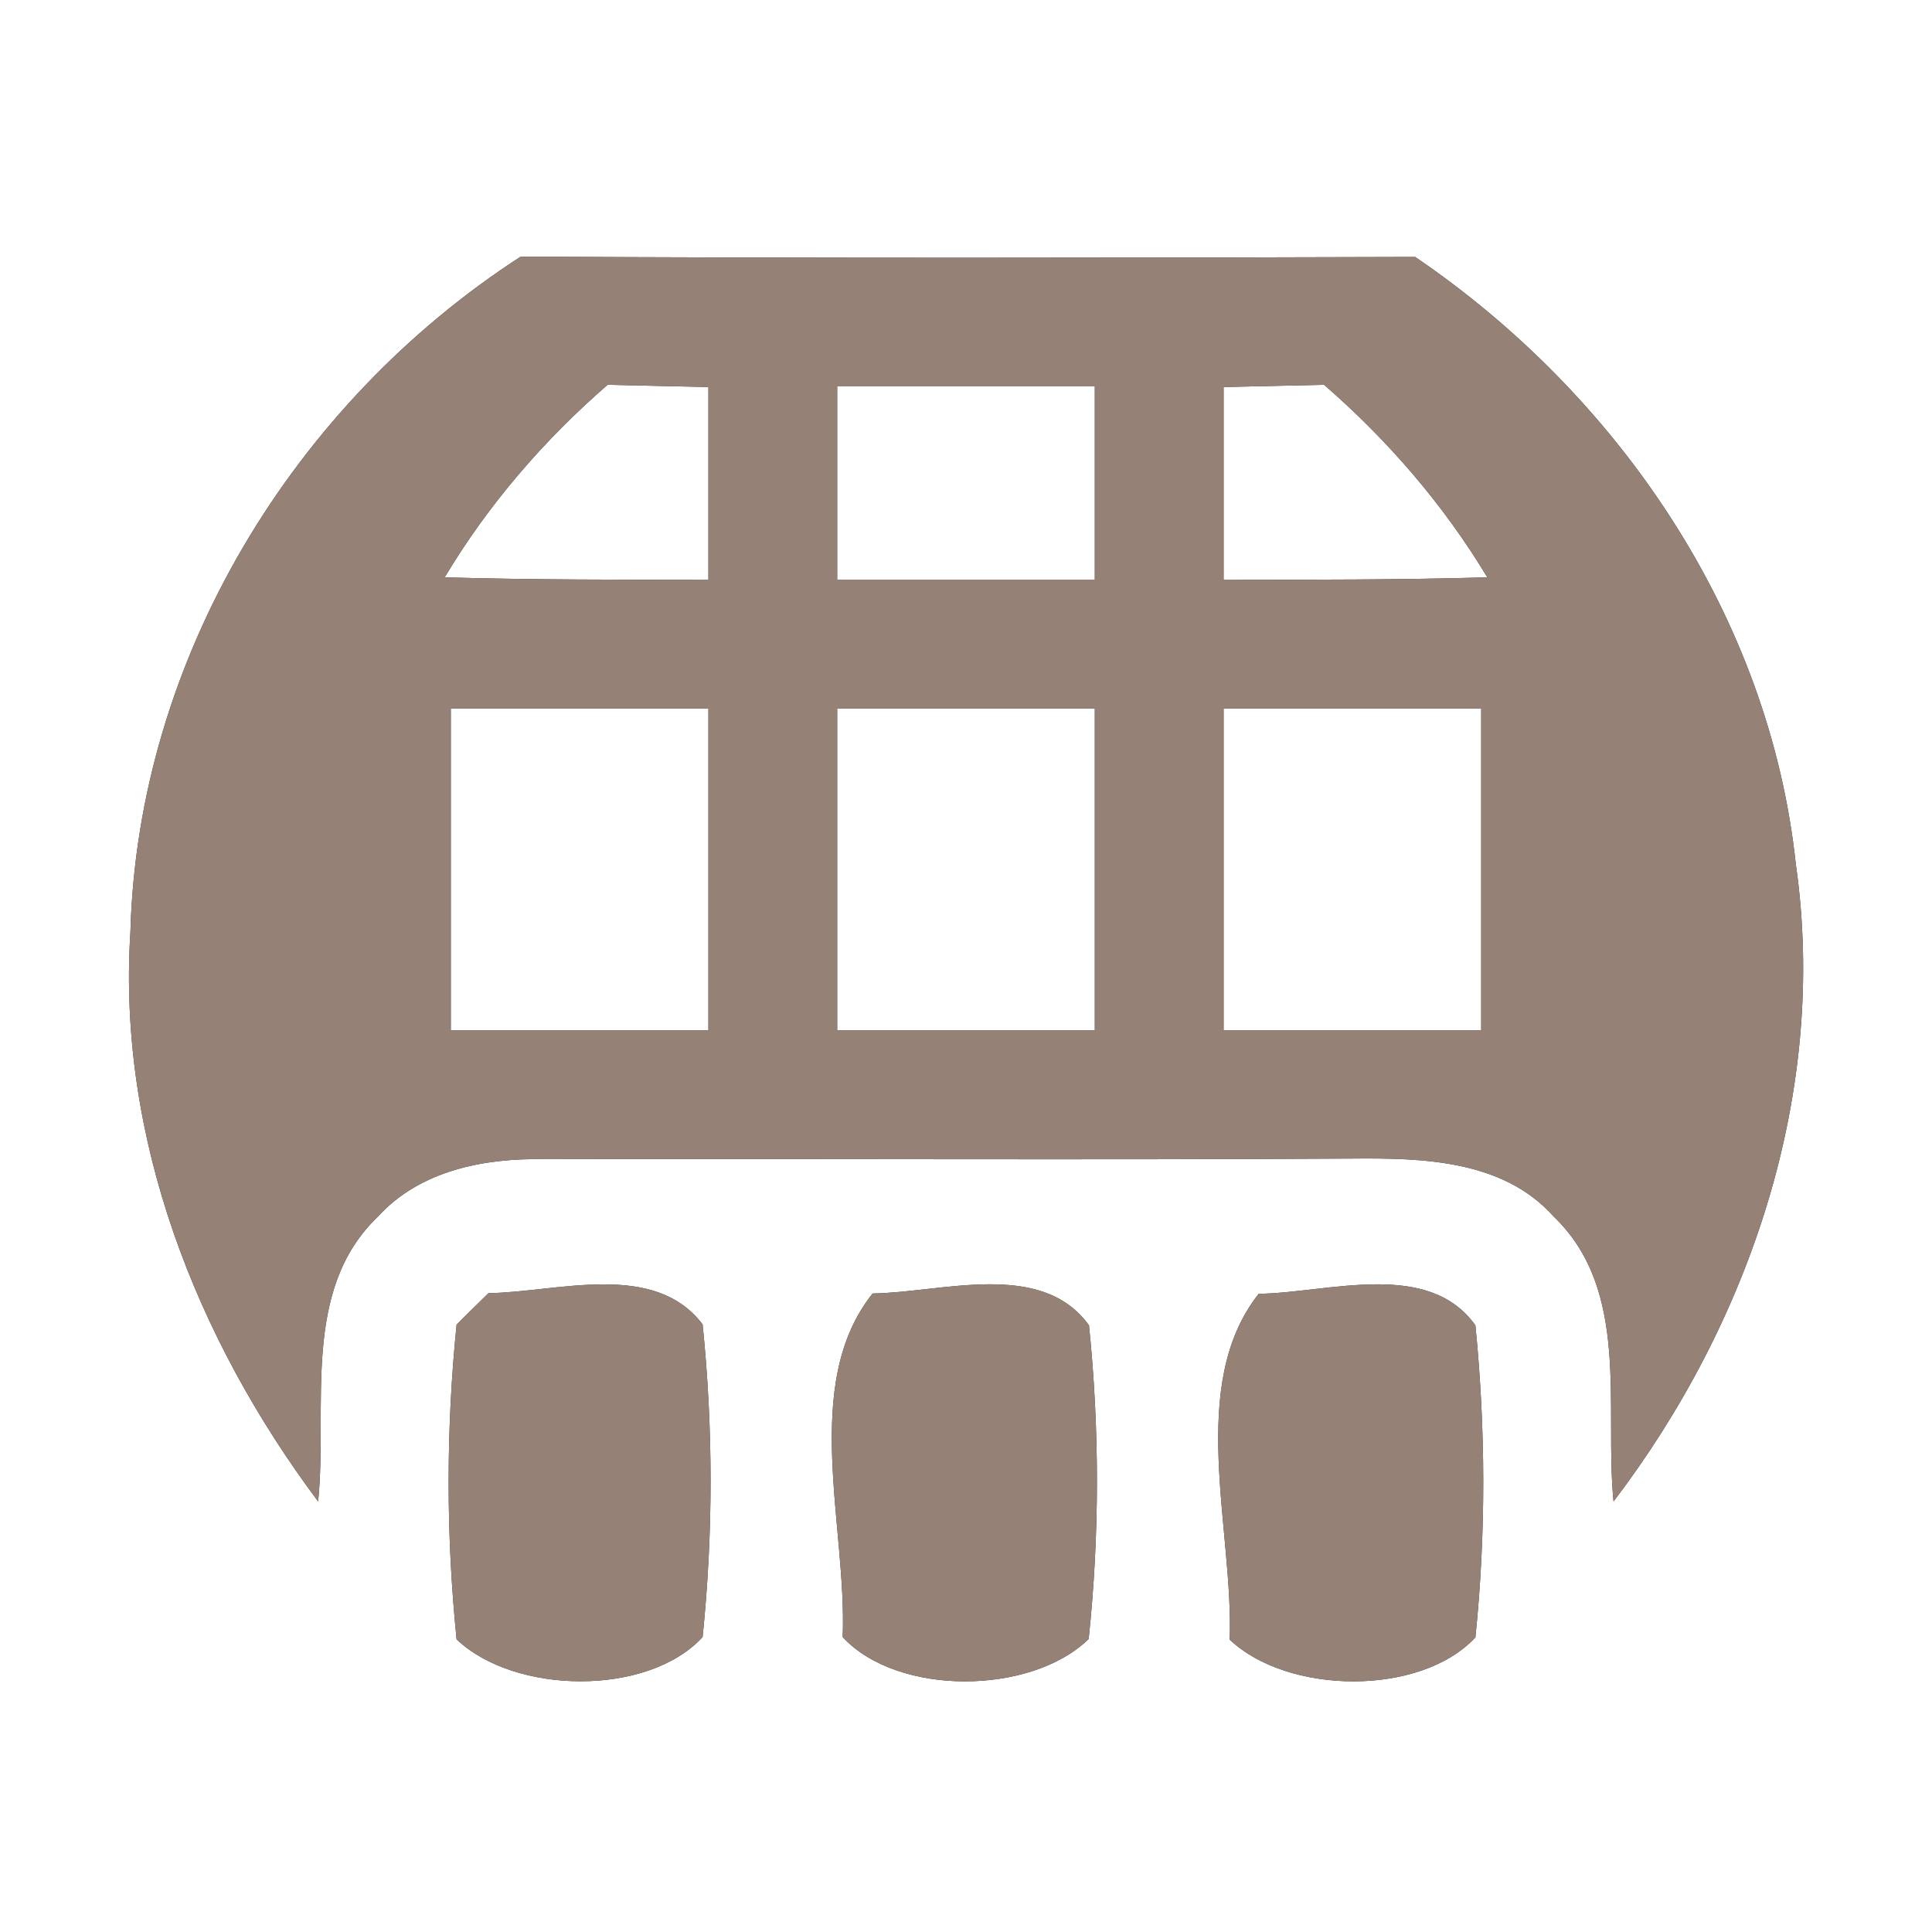 <?xml version="1.0" encoding="UTF-8" ?>
<!DOCTYPE svg PUBLIC "-//W3C//DTD SVG 1.1//EN" "http://www.w3.org/Graphics/SVG/1.1/DTD/svg11.dtd">
<svg width="60pt" height="60pt" viewBox="0 0 60 60" version="1.1" xmlns="http://www.w3.org/2000/svg">
<rect x="0" y="0" width="60" height="60" fill="#333333" stroke="none"/>
<g id="#ffffffff">
<path fill="#ffffff" opacity="1.00" d=" M 0.00 0.00 L 60.00 0.00 L 60.00 60.00 L 0.00 60.00 L 0.00 0.00 M 16.17 7.97 C 9.11 12.54 4.28 20.47 4.05 28.94 C 3.64 35.34 6.09 41.56 9.88 46.63 C 10.18 43.68 9.34 40.07 11.74 37.78 C 13.05 36.34 15.06 35.96 16.92 36.00 C 25.28 35.98 33.64 36.03 41.99 35.98 C 44.18 35.96 46.68 36.02 48.25 37.78 C 50.65 40.08 49.82 43.68 50.11 46.63 C 54.37 41.03 56.78 33.89 55.77 26.83 C 54.95 19.14 50.27 12.28 43.95 7.98 C 34.69 8.01 25.43 8.02 16.17 7.97 M 15.17 40.16 C 14.92 40.41 14.42 40.89 14.18 41.14 C 13.85 44.38 13.85 47.67 14.18 50.91 C 15.98 52.63 20.12 52.69 21.82 50.84 C 22.15 47.62 22.15 44.35 21.82 41.13 C 20.31 39.14 17.31 40.13 15.17 40.16 M 27.10 40.17 C 24.85 42.99 26.31 47.41 26.17 50.84 C 27.88 52.69 32.03 52.64 33.81 50.90 C 34.15 47.67 34.15 44.39 33.82 41.16 C 32.34 39.11 29.26 40.14 27.10 40.17 M 39.09 40.18 C 36.85 43.02 38.31 47.47 38.19 50.92 C 39.99 52.63 44.11 52.69 45.82 50.85 C 46.15 47.64 46.14 44.37 45.82 41.16 C 44.35 39.10 41.25 40.15 39.09 40.18 Z" />
<path fill="#ffffff" opacity="1.00" d=" M 13.81 17.93 C 15.16 15.67 16.89 13.67 18.87 11.95 C 19.65 11.97 21.22 12.00 22.00 12.02 C 22.00 14.01 22.00 16.01 22.00 18.01 C 19.27 18.00 16.54 18.01 13.81 17.93 Z" />
<path fill="#ffffff" opacity="1.00" d=" M 26.00 12.00 C 28.67 12.00 31.33 12.00 34.00 12.00 C 34.00 14.00 34.00 16.00 34.00 18.00 C 31.33 18.00 28.67 18.00 26.00 18.00 C 26.00 16.00 26.00 14.00 26.00 12.00 Z" />
<path fill="#ffffff" opacity="1.00" d=" M 38.00 12.02 C 38.78 12.00 40.34 11.97 41.12 11.95 C 43.10 13.67 44.83 15.67 46.19 17.93 C 43.46 18.01 40.73 18.00 38.00 18.01 C 38.00 16.01 38.00 14.01 38.00 12.02 Z" />
<path fill="#ffffff" opacity="1.00" d=" M 14.00 22.00 C 16.67 22.00 19.33 22.00 22.00 22.00 C 22.00 25.33 22.00 28.67 22.00 32.00 C 19.33 32.00 16.67 32.00 14.00 32.00 C 14.00 28.67 14.00 25.33 14.00 22.00 Z" />
<path fill="#ffffff" opacity="1.00" d=" M 26.00 22.00 C 28.67 22.00 31.33 22.00 34.00 22.00 C 34.00 25.33 34.00 28.67 34.00 32.00 C 31.33 32.00 28.67 32.00 26.00 32.00 C 26.00 28.67 26.00 25.33 26.00 22.00 Z" />
<path fill="#ffffff" opacity="1.00" d=" M 38.00 22.00 C 40.67 22.00 43.33 22.00 46.00 22.00 C 46.00 25.33 46.00 28.67 46.00 32.00 C 43.33 32.00 40.67 32.00 38.00 32.00 C 38.00 28.67 38.00 25.33 38.00 22.00 Z" />
</g>
<g id="#000000ff">
<path fill="#968176" opacity="1.00" d=" M 16.17 7.97 C 25.43 8.02 34.69 8.01 43.95 7.98 C 50.27 12.28 54.95 19.14 55.77 26.83 C 56.78 33.89 54.37 41.03 50.11 46.63 C 49.82 43.68 50.65 40.08 48.25 37.78 C 46.68 36.02 44.18 35.96 41.99 35.98 C 33.64 36.03 25.28 35.98 16.92 36.00 C 15.06 35.96 13.05 36.34 11.74 37.78 C 9.34 40.07 10.18 43.68 9.88 46.63 C 6.09 41.56 3.64 35.34 4.05 28.94 C 4.28 20.47 9.11 12.54 16.17 7.97 M 13.81 17.93 C 16.54 18.01 19.27 18.00 22.00 18.01 C 22.00 16.01 22.00 14.01 22.00 12.02 C 21.22 12.00 19.65 11.97 18.87 11.95 C 16.89 13.67 15.16 15.67 13.81 17.93 M 26.00 12.00 C 26.00 14.00 26.00 16.00 26.00 18.00 C 28.67 18.00 31.33 18.00 34.00 18.00 C 34.00 16.00 34.00 14.00 34.00 12.00 C 31.33 12.00 28.67 12.00 26.00 12.00 M 38.00 12.02 C 38.00 14.01 38.00 16.01 38.00 18.01 C 40.73 18.00 43.46 18.01 46.19 17.93 C 44.83 15.67 43.10 13.67 41.12 11.95 C 40.34 11.97 38.78 12.00 38.00 12.02 M 14.00 22.00 C 14.00 25.33 14.00 28.67 14.00 32.00 C 16.67 32.00 19.33 32.00 22.00 32.00 C 22.00 28.67 22.00 25.33 22.00 22.00 C 19.33 22.00 16.67 22.00 14.00 22.00 M 26.00 22.00 C 26.00 25.33 26.00 28.67 26.00 32.00 C 28.67 32.00 31.33 32.00 34.00 32.00 C 34.00 28.67 34.00 25.33 34.00 22.00 C 31.33 22.00 28.67 22.00 26.00 22.00 M 38.00 22.00 C 38.00 25.33 38.00 28.67 38.00 32.00 C 40.67 32.00 43.33 32.00 46.00 32.00 C 46.00 28.67 46.00 25.33 46.00 22.00 C 43.33 22.00 40.67 22.00 38.00 22.00 Z" />
<path fill="#968176" opacity="1.00" d=" M 15.17 40.16 C 17.31 40.13 20.31 39.14 21.82 41.13 C 22.15 44.35 22.15 47.62 21.82 50.84 C 20.12 52.69 15.98 52.63 14.18 50.91 C 13.85 47.67 13.85 44.38 14.18 41.14 C 14.42 40.89 14.92 40.41 15.17 40.16 Z" />
<path fill="#968176" opacity="1.00" d=" M 27.10 40.17 C 29.26 40.14 32.34 39.11 33.82 41.16 C 34.15 44.39 34.15 47.67 33.81 50.90 C 32.03 52.64 27.88 52.69 26.17 50.84 C 26.31 47.41 24.85 42.99 27.10 40.17 Z" />
<path fill="#968176" opacity="1.00" d=" M 39.09 40.18 C 41.25 40.15 44.35 39.10 45.82 41.16 C 46.14 44.37 46.15 47.64 45.82 50.85 C 44.11 52.69 39.99 52.63 38.19 50.92 C 38.31 47.47 36.85 43.02 39.09 40.18 Z" />
</g>
</svg>
